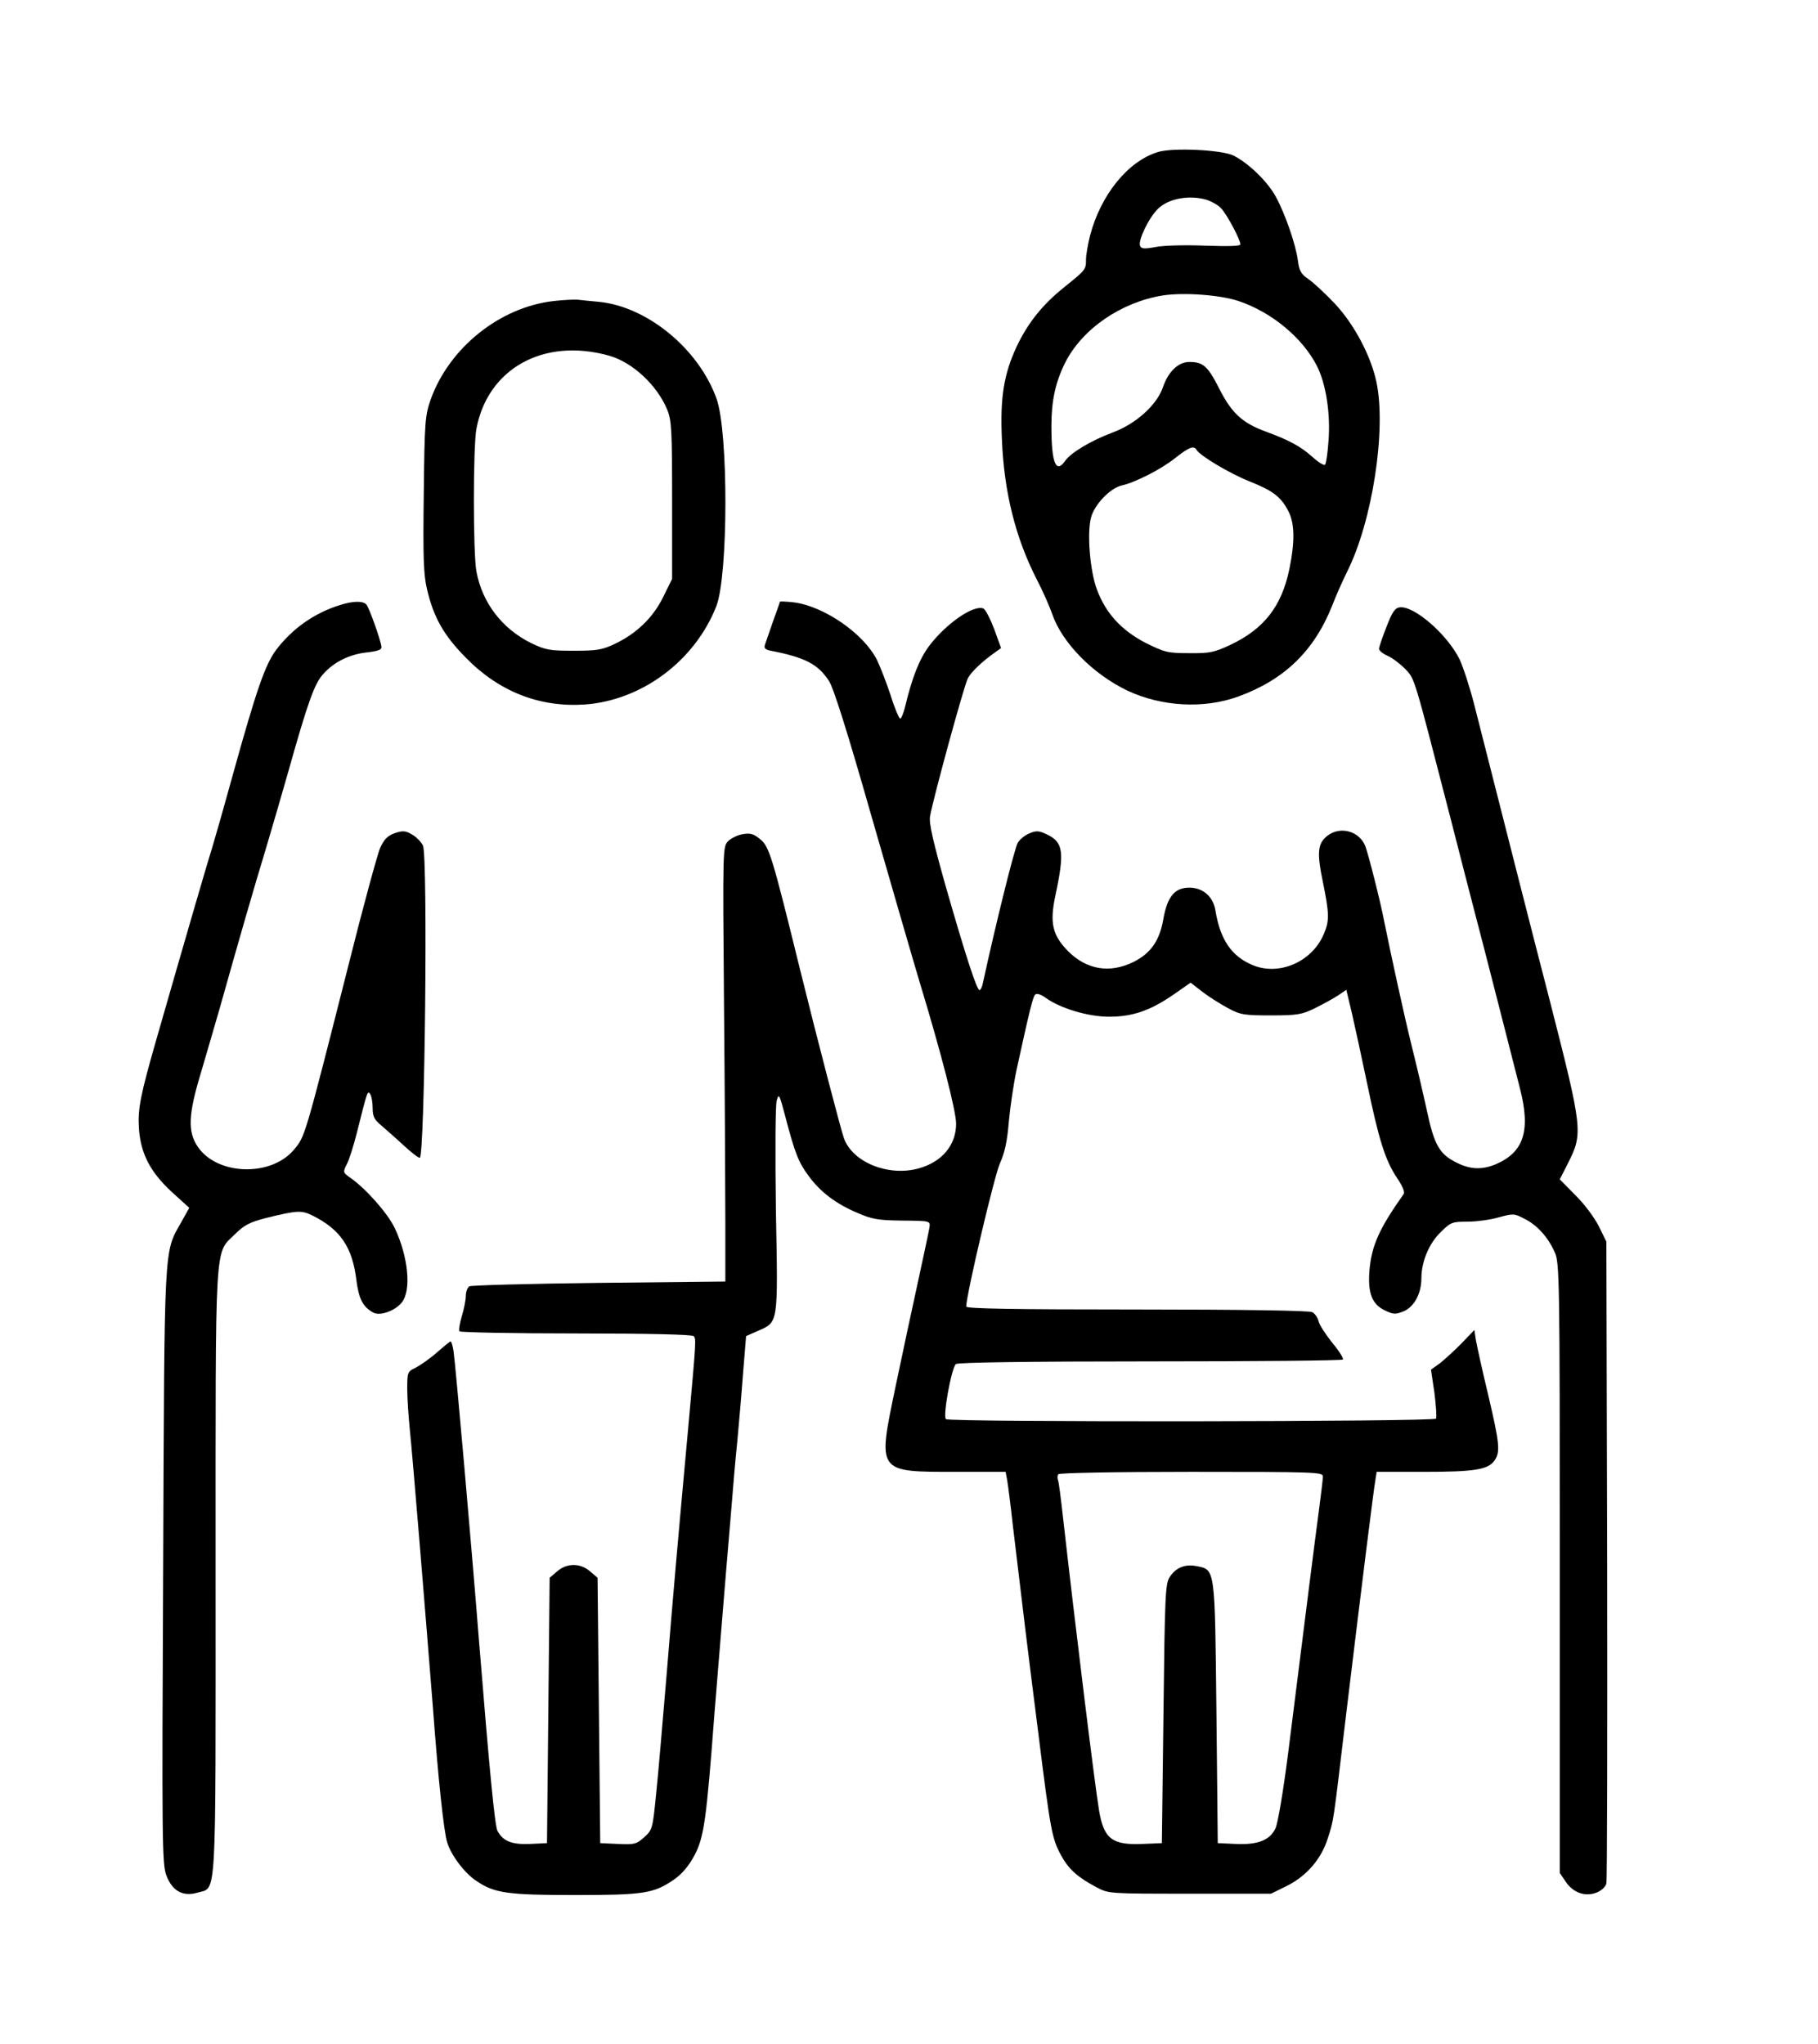 <?xml version="1.0" standalone="no"?>
<!DOCTYPE svg PUBLIC "-//W3C//DTD SVG 20010904//EN"
 "http://www.w3.org/TR/2001/REC-SVG-20010904/DTD/svg10.dtd">
<svg version="1.0" xmlns="http://www.w3.org/2000/svg"
 width="683pt" height="768pt" viewBox="0 0 683 768"
 preserveAspectRatio="xMidYMid meet">

<g transform="translate(0,768) scale(0.1,-0.1)"
fill="#000000" stroke="none">
<path d="M4351 7109 c-113 -34 -216 -161 -256 -315 -8 -32 -15 -72 -15 -89 0
-38 -1 -39 -83 -105 -81 -65 -135 -133 -177 -221 -49 -105 -63 -192 -56 -349
8 -199 51 -370 130 -525 23 -44 49 -103 59 -132 37 -108 153 -226 283 -288
128 -60 287 -69 416 -22 173 63 285 171 353 342 15 39 40 95 55 125 96 190
149 537 111 715 -21 99 -84 217 -156 294 -36 38 -80 79 -99 92 -28 19 -35 31
-40 70 -8 61 -48 176 -83 240 -31 57 -103 127 -160 155 -44 21 -226 30 -282
13z m180 -179 c19 -6 45 -20 56 -32 23 -24 73 -119 73 -136 0 -7 -46 -8 -132
-5 -73 3 -157 1 -186 -5 -44 -8 -55 -7 -59 5 -8 20 34 107 68 139 39 38 115
52 180 34z m122 -381 c125 -42 240 -138 294 -243 35 -68 52 -182 44 -283 -3
-45 -9 -85 -13 -89 -4 -4 -25 9 -47 29 -45 40 -87 63 -177 96 -87 32 -128 70
-174 162 -43 84 -60 99 -112 99 -41 0 -79 -36 -99 -95 -23 -67 -102 -138 -189
-170 -80 -30 -156 -75 -178 -106 -35 -51 -52 -8 -52 130 0 95 15 164 51 237
64 128 211 229 368 254 79 12 215 2 284 -21z m-158 -559 c14 -23 125 -89 200
-119 88 -35 118 -58 146 -113 23 -46 24 -113 3 -216 -29 -140 -95 -225 -222
-285 -60 -28 -77 -32 -154 -31 -82 0 -92 3 -165 39 -90 47 -149 111 -182 200
-26 69 -38 213 -22 271 13 49 72 110 115 120 50 11 147 60 201 103 52 41 70
48 80 31z"/>
<path d="M2080 6549 c-202 -23 -392 -175 -462 -370 -21 -60 -23 -83 -26 -354
-3 -238 -1 -302 12 -358 25 -107 63 -174 146 -258 125 -128 277 -187 446 -176
214 15 414 163 495 369 45 115 46 654 1 780 -67 187 -260 346 -442 364 -30 3
-66 6 -80 8 -14 1 -54 -1 -90 -5z m207 -205 c88 -24 182 -111 220 -204 16 -40
18 -77 18 -340 l0 -295 -33 -67 c-38 -78 -100 -138 -182 -177 -48 -23 -68 -26
-155 -26 -90 0 -106 3 -160 29 -109 54 -183 151 -205 268 -13 67 -13 471 0
538 43 226 253 342 497 274z"/>
<path d="M1275 5406 c-95 -30 -177 -88 -237 -167 -42 -56 -75 -152 -163 -469
-31 -113 -65 -232 -75 -265 -17 -53 -99 -335 -211 -725 -62 -216 -72 -267 -67
-341 7 -95 43 -163 124 -238 l65 -59 -30 -54 c-66 -116 -63 -68 -68 -1297 -5
-1027 -4 -1116 12 -1157 22 -59 62 -81 117 -65 73 22 68 -60 68 1204 0 1274
-5 1193 74 1271 34 34 55 44 116 60 119 29 133 30 178 7 102 -52 146 -118 161
-241 9 -71 25 -101 64 -122 25 -13 82 7 107 39 36 46 24 171 -27 279 -26 55
-109 149 -167 189 -28 20 -28 21 -13 51 9 17 25 68 37 115 41 164 41 163 51
148 5 -8 9 -31 9 -52 0 -31 6 -44 32 -65 17 -15 55 -48 83 -74 29 -27 56 -48
62 -48 19 0 31 1132 12 1173 -6 13 -24 32 -40 41 -25 15 -35 16 -65 6 -28 -10
-40 -22 -56 -56 -10 -24 -64 -221 -118 -437 -168 -663 -164 -646 -206 -697
-87 -103 -290 -96 -362 13 -37 56 -35 119 13 277 20 69 52 177 70 240 73 260
129 454 175 605 26 88 64 218 84 289 72 256 97 326 129 362 40 46 99 76 167
83 41 5 55 10 53 21 -2 23 -45 144 -56 158 -12 15 -50 15 -102 -2z"/>
<path d="M2930 5419 c0 -2 -12 -35 -26 -74 -13 -38 -27 -78 -30 -87 -5 -13 1
-19 22 -23 128 -25 177 -50 218 -113 17 -24 72 -200 161 -512 75 -261 156
-540 180 -620 82 -270 137 -485 137 -532 0 -80 -53 -144 -141 -168 -113 -31
-246 22 -280 112 -11 30 -96 355 -166 638 -103 419 -115 459 -148 486 -25 21
-38 25 -66 20 -19 -3 -44 -15 -55 -26 -21 -21 -21 -25 -16 -618 3 -328 5 -696
5 -817 l0 -220 -475 -5 c-261 -3 -481 -9 -487 -13 -7 -5 -13 -21 -13 -36 0
-15 -7 -50 -15 -76 -8 -27 -12 -52 -9 -57 3 -4 200 -8 438 -8 271 0 436 -4
442 -10 10 -10 9 -20 -21 -350 -39 -426 -56 -619 -80 -915 -15 -176 -32 -381
-40 -455 -13 -131 -14 -135 -45 -163 -29 -26 -37 -28 -98 -25 l-67 3 -5 498
-5 499 -28 24 c-37 32 -87 32 -124 0 l-28 -24 -5 -499 -5 -498 -63 -3 c-69 -3
-102 10 -123 49 -10 19 -30 226 -69 709 -29 368 -89 1047 -96 1093 -3 20 -8
37 -11 37 -3 0 -26 -19 -51 -41 -26 -23 -62 -48 -79 -57 -32 -15 -33 -17 -33
-81 0 -36 5 -106 10 -156 10 -94 58 -681 86 -1035 21 -283 41 -468 54 -512 14
-47 65 -116 110 -145 67 -46 117 -53 370 -53 260 0 296 6 372 58 30 21 55 50
77 91 36 68 45 133 75 531 9 113 23 284 31 380 8 96 21 258 30 360 8 102 19
230 25 285 5 55 15 166 21 248 l12 147 43 19 c79 35 77 20 69 453 -3 214 -2
396 3 413 8 28 10 24 31 -55 37 -142 51 -177 88 -227 45 -62 104 -106 184
-140 55 -24 79 -28 169 -29 105 -1 105 -1 102 -25 -2 -13 -21 -103 -42 -199
-21 -96 -60 -277 -86 -402 -67 -323 -71 -318 230 -318 l184 0 6 -32 c3 -18 13
-94 21 -168 40 -337 57 -476 95 -775 47 -377 52 -403 87 -467 28 -51 61 -81
133 -119 45 -24 47 -24 350 -24 l305 0 57 28 c76 37 133 103 157 182 22 69 19
49 66 445 66 547 106 865 112 898 l5 32 177 0 c190 0 242 8 266 43 22 32 19
63 -24 246 -22 91 -42 183 -46 205 l-6 39 -47 -49 c-26 -27 -63 -60 -81 -75
l-35 -25 13 -87 c6 -48 9 -92 6 -97 -7 -12 -1824 -14 -1841 -2 -13 8 20 190
37 207 7 6 263 10 729 10 395 0 721 3 725 7 4 3 -14 32 -39 62 -25 31 -49 68
-52 81 -3 14 -14 30 -24 35 -12 6 -263 10 -659 10 -461 0 -641 3 -641 11 0 43
106 494 127 539 18 40 27 82 33 155 5 55 18 143 29 195 48 219 61 274 70 283
6 6 22 1 41 -13 55 -39 158 -70 237 -70 88 0 155 23 243 84 l63 44 45 -35 c25
-19 68 -46 96 -61 46 -25 61 -27 161 -27 99 0 116 3 165 27 30 15 69 36 87 48
l31 21 21 -88 c11 -48 37 -167 57 -263 44 -212 68 -289 112 -355 21 -31 31
-54 25 -62 -90 -127 -120 -192 -128 -285 -7 -85 9 -128 57 -151 33 -16 40 -16
71 -4 40 17 67 67 67 124 0 63 29 132 73 174 37 37 43 39 100 39 33 0 86 7
117 16 55 15 59 15 97 -5 47 -23 89 -69 114 -126 18 -38 19 -99 19 -1186 l0
-1146 23 -34 c28 -41 74 -57 117 -39 17 7 33 22 35 34 3 11 4 559 3 1216 l-3
1195 -28 57 c-16 32 -55 85 -88 117 l-59 60 30 59 c58 115 57 125 -70 622 -61
235 -141 550 -282 1105 -17 66 -42 142 -55 169 -47 94 -172 202 -225 194 -17
-2 -28 -18 -49 -73 -15 -38 -28 -76 -28 -82 -1 -7 14 -19 32 -27 17 -7 47 -30
66 -49 37 -39 31 -21 172 -567 33 -129 73 -285 89 -346 16 -60 56 -216 89
-345 33 -129 69 -270 80 -313 43 -164 17 -245 -91 -291 -52 -21 -96 -19 -148
8 -62 31 -82 66 -109 193 -13 60 -39 171 -58 247 -30 122 -76 334 -103 467
-15 78 -60 254 -71 282 -23 56 -94 75 -142 38 -37 -29 -40 -63 -17 -174 24
-118 25 -145 4 -194 -43 -105 -168 -160 -268 -118 -79 33 -122 95 -140 207 -9
51 -47 84 -98 84 -54 0 -82 -33 -97 -116 -14 -83 -47 -130 -112 -163 -89 -44
-176 -30 -246 40 -59 60 -70 106 -48 209 35 164 30 201 -32 230 -29 14 -40 15
-65 4 -16 -6 -36 -22 -44 -35 -12 -18 -85 -314 -131 -526 -3 -16 -9 -28 -13
-28 -10 0 -51 125 -127 390 -47 167 -63 235 -59 262 9 57 127 490 142 519 12
24 54 64 104 99 l21 15 -26 72 c-15 39 -33 74 -41 77 -37 14 -140 -57 -204
-142 -36 -49 -63 -116 -90 -229 -6 -24 -14 -43 -18 -43 -4 0 -21 39 -36 88
-16 48 -39 107 -51 132 -50 100 -200 203 -314 217 -28 3 -51 4 -51 2z m2040
-3286 c0 -10 -7 -67 -15 -128 -14 -104 -47 -365 -116 -915 -18 -140 -38 -259
-47 -279 -21 -45 -66 -63 -150 -59 l-67 3 -5 490 c-6 550 -4 537 -76 551 -43
8 -77 -6 -100 -42 -16 -24 -18 -73 -23 -513 l-6 -486 -72 -3 c-115 -5 -146 19
-164 126 -17 103 -88 682 -135 1097 -8 72 -16 136 -19 143 -3 8 -3 18 1 23 3
5 213 9 500 9 464 0 494 -1 494 -17z"/>
</g>
</svg>

